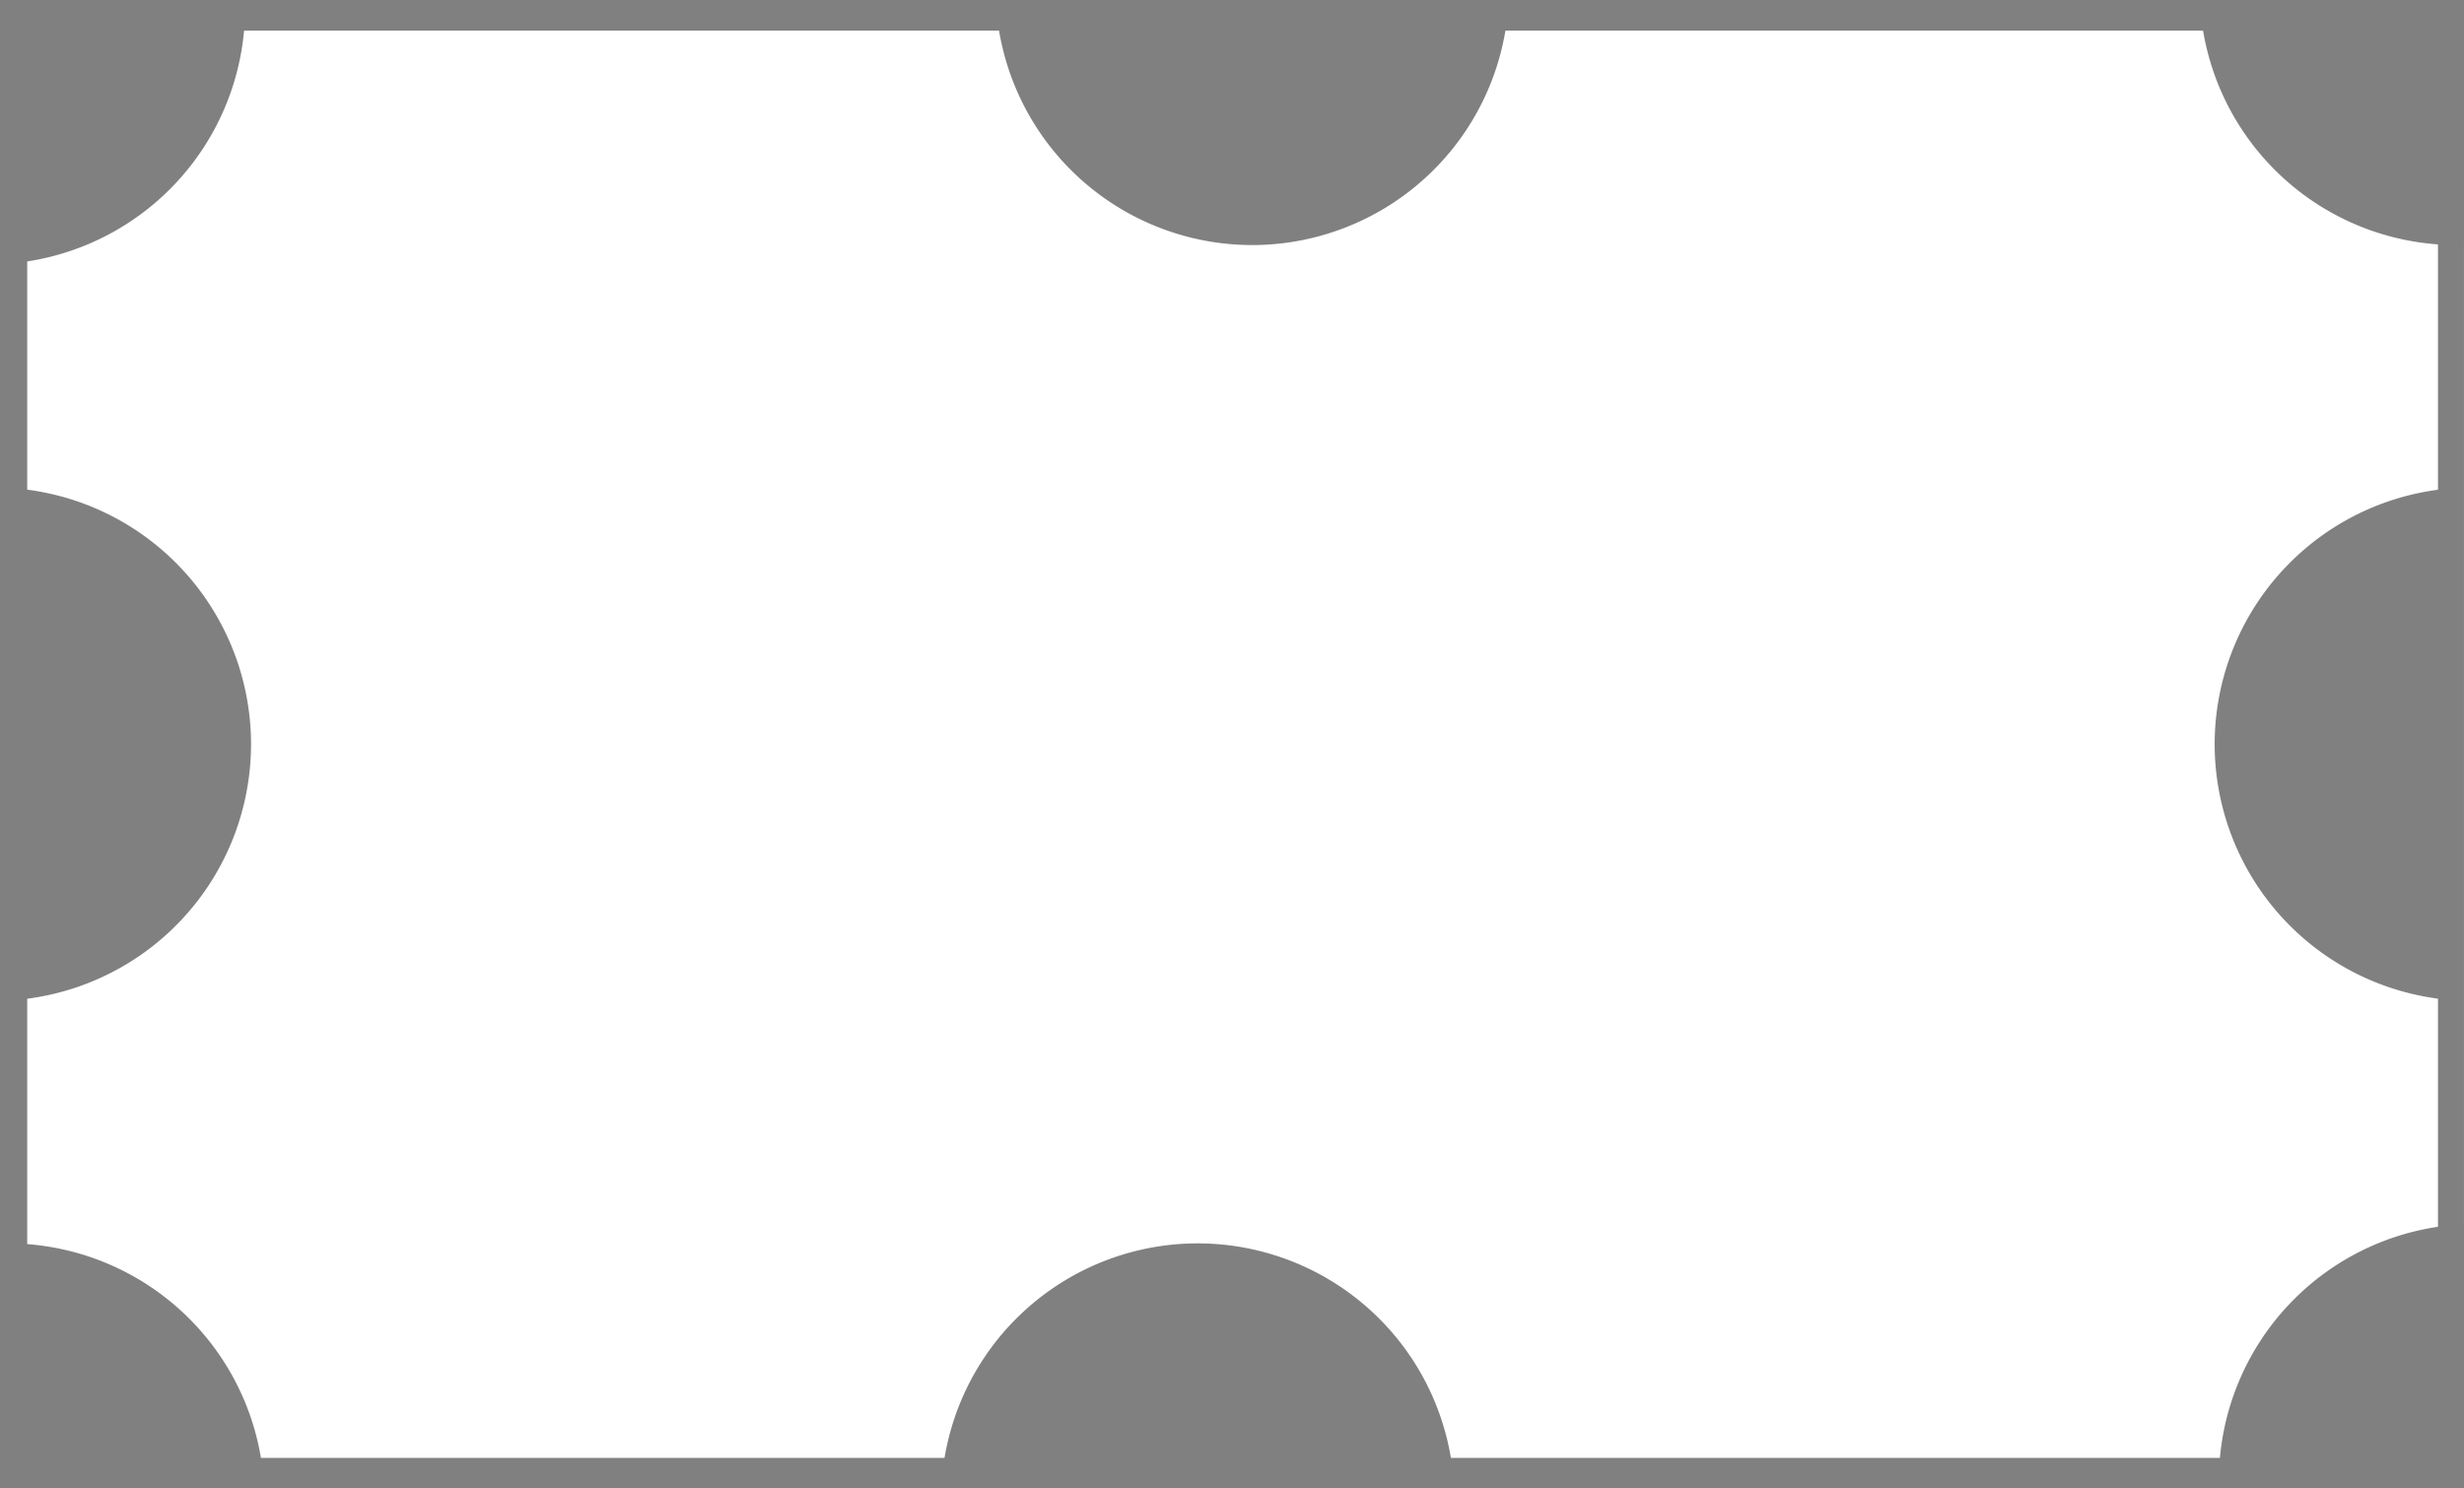 <?xml version="1.0" encoding="UTF-8" standalone="no"?>
<!-- Created with Inkscape (http://www.inkscape.org/) -->

<svg
   width="73.467mm"
   height="44.387mm"
   viewBox="0 0 73.467 44.387"
   version="1.1"
   id="svg5"
   xmlns="http://www.w3.org/2000/svg"
   xmlns:svg="http://www.w3.org/2000/svg">
  <defs
     id="defs2" />
  <path
     id="path1060"
     style="fill:#808080;stroke:none;stroke-width:0.5;stroke-opacity:1"
     d="M 0.177,14.547 V 29.839 A 7.658,7.658 0 0 0 7.485,22.197 7.658,7.658 0 0 0 0.177,14.547 Z" />
  <path
     id="path1060-3"
     style="fill:#808080;stroke:none;stroke-width:0.5;stroke-opacity:1"
     d="M 73.341,29.839 V 14.547 a 7.658,7.658 0 0 0 -7.308,7.642 7.658,7.658 0 0 0 7.308,7.65 z" />
  <path
     id="path1060-3-6"
     style="fill:#808080;stroke:none;stroke-width:0.5;stroke-opacity:1"
     d="M 44.983,0 H 29.691 A 7.658,7.658 0 0 0 37.333,7.308 7.658,7.658 0 0 0 44.983,0 Z" />
  <path
     id="path1060-3-7"
     style="fill:#808080;stroke:none;stroke-width:0.5;stroke-opacity:1"
     d="M 28.066,44.387 H 43.357 A 7.658,7.658 0 0 0 35.715,37.079 7.658,7.658 0 0 0 28.066,44.387 Z" />
  <path
     id="path1060-3-7-5"
     style="fill:#808080;stroke:none;stroke-width:0.5;stroke-opacity:1"
     d="m 0.235,37.079 a 7.658,7.658 0 0 0 -0.235,0.009 v 7.299 h 7.877 a 7.658,7.658 0 0 0 -7.642,-7.308 z" />
  <path
     id="path1060-3-7-5-3"
     style="fill:#808080;stroke:none;stroke-width:0.5;stroke-opacity:1"
     d="m 66.159,44.151 a 7.658,7.658 0 0 0 0.009,0.235 h 7.299 v -7.877 a 7.658,7.658 0 0 0 -7.308,7.642 z" />
  <path
     id="path1060-3-7-5-5"
     style="fill:#808080;stroke:none;stroke-width:0.5;stroke-opacity:1"
     d="m 73.232,7.308 a 7.658,7.658 0 0 0 0.235,-0.009 V 0 h -7.877 a 7.658,7.658 0 0 0 7.642,7.308 z" />
  <path
     id="path1060-3-7-5-6"
     style="fill:#808080;stroke:none;stroke-width:0.5;stroke-opacity:1"
     d="M 7.308,0.235 A 7.658,7.658 0 0 0 7.299,0 H 1.39e-4 V 7.877 A 7.658,7.658 0 0 0 7.308,0.235 Z" />
  <path
     id="rect2050-6-1"
     style="fill:#808080;stroke:none;stroke-width:1.2;stroke-miterlimit:4;stroke-dasharray:none;stroke-opacity:1"
     d="M 0.29,0 C 0.13,0 0,0.13 0,0.29 v 43.806 c 0,0.161 0.13,0.29 0.29,0.29 H 73.176 c 0.161,0 0.29,-0.13 0.29,-0.29 V 0.29 C 73.467,0.13 73.337,0 73.176,0 Z M 1.09,0.912 h 70.589 c 0.11,0 0.205,0.064 0.25,0.157 h 0.572 c 0.105,0 0.19,0.085 0.19,0.19 v 41.511 c 0,0.105 -0.085,0.19 -0.19,0.19 h -0.544 v 0.237 c 0,0.154 -0.124,0.279 -0.279,0.279 H 1.09 c -0.154,0 -0.279,-0.124 -0.279,-0.279 V 1.19 c 0,-0.154 0.124,-0.279 0.279,-0.279 z" />
</svg>
